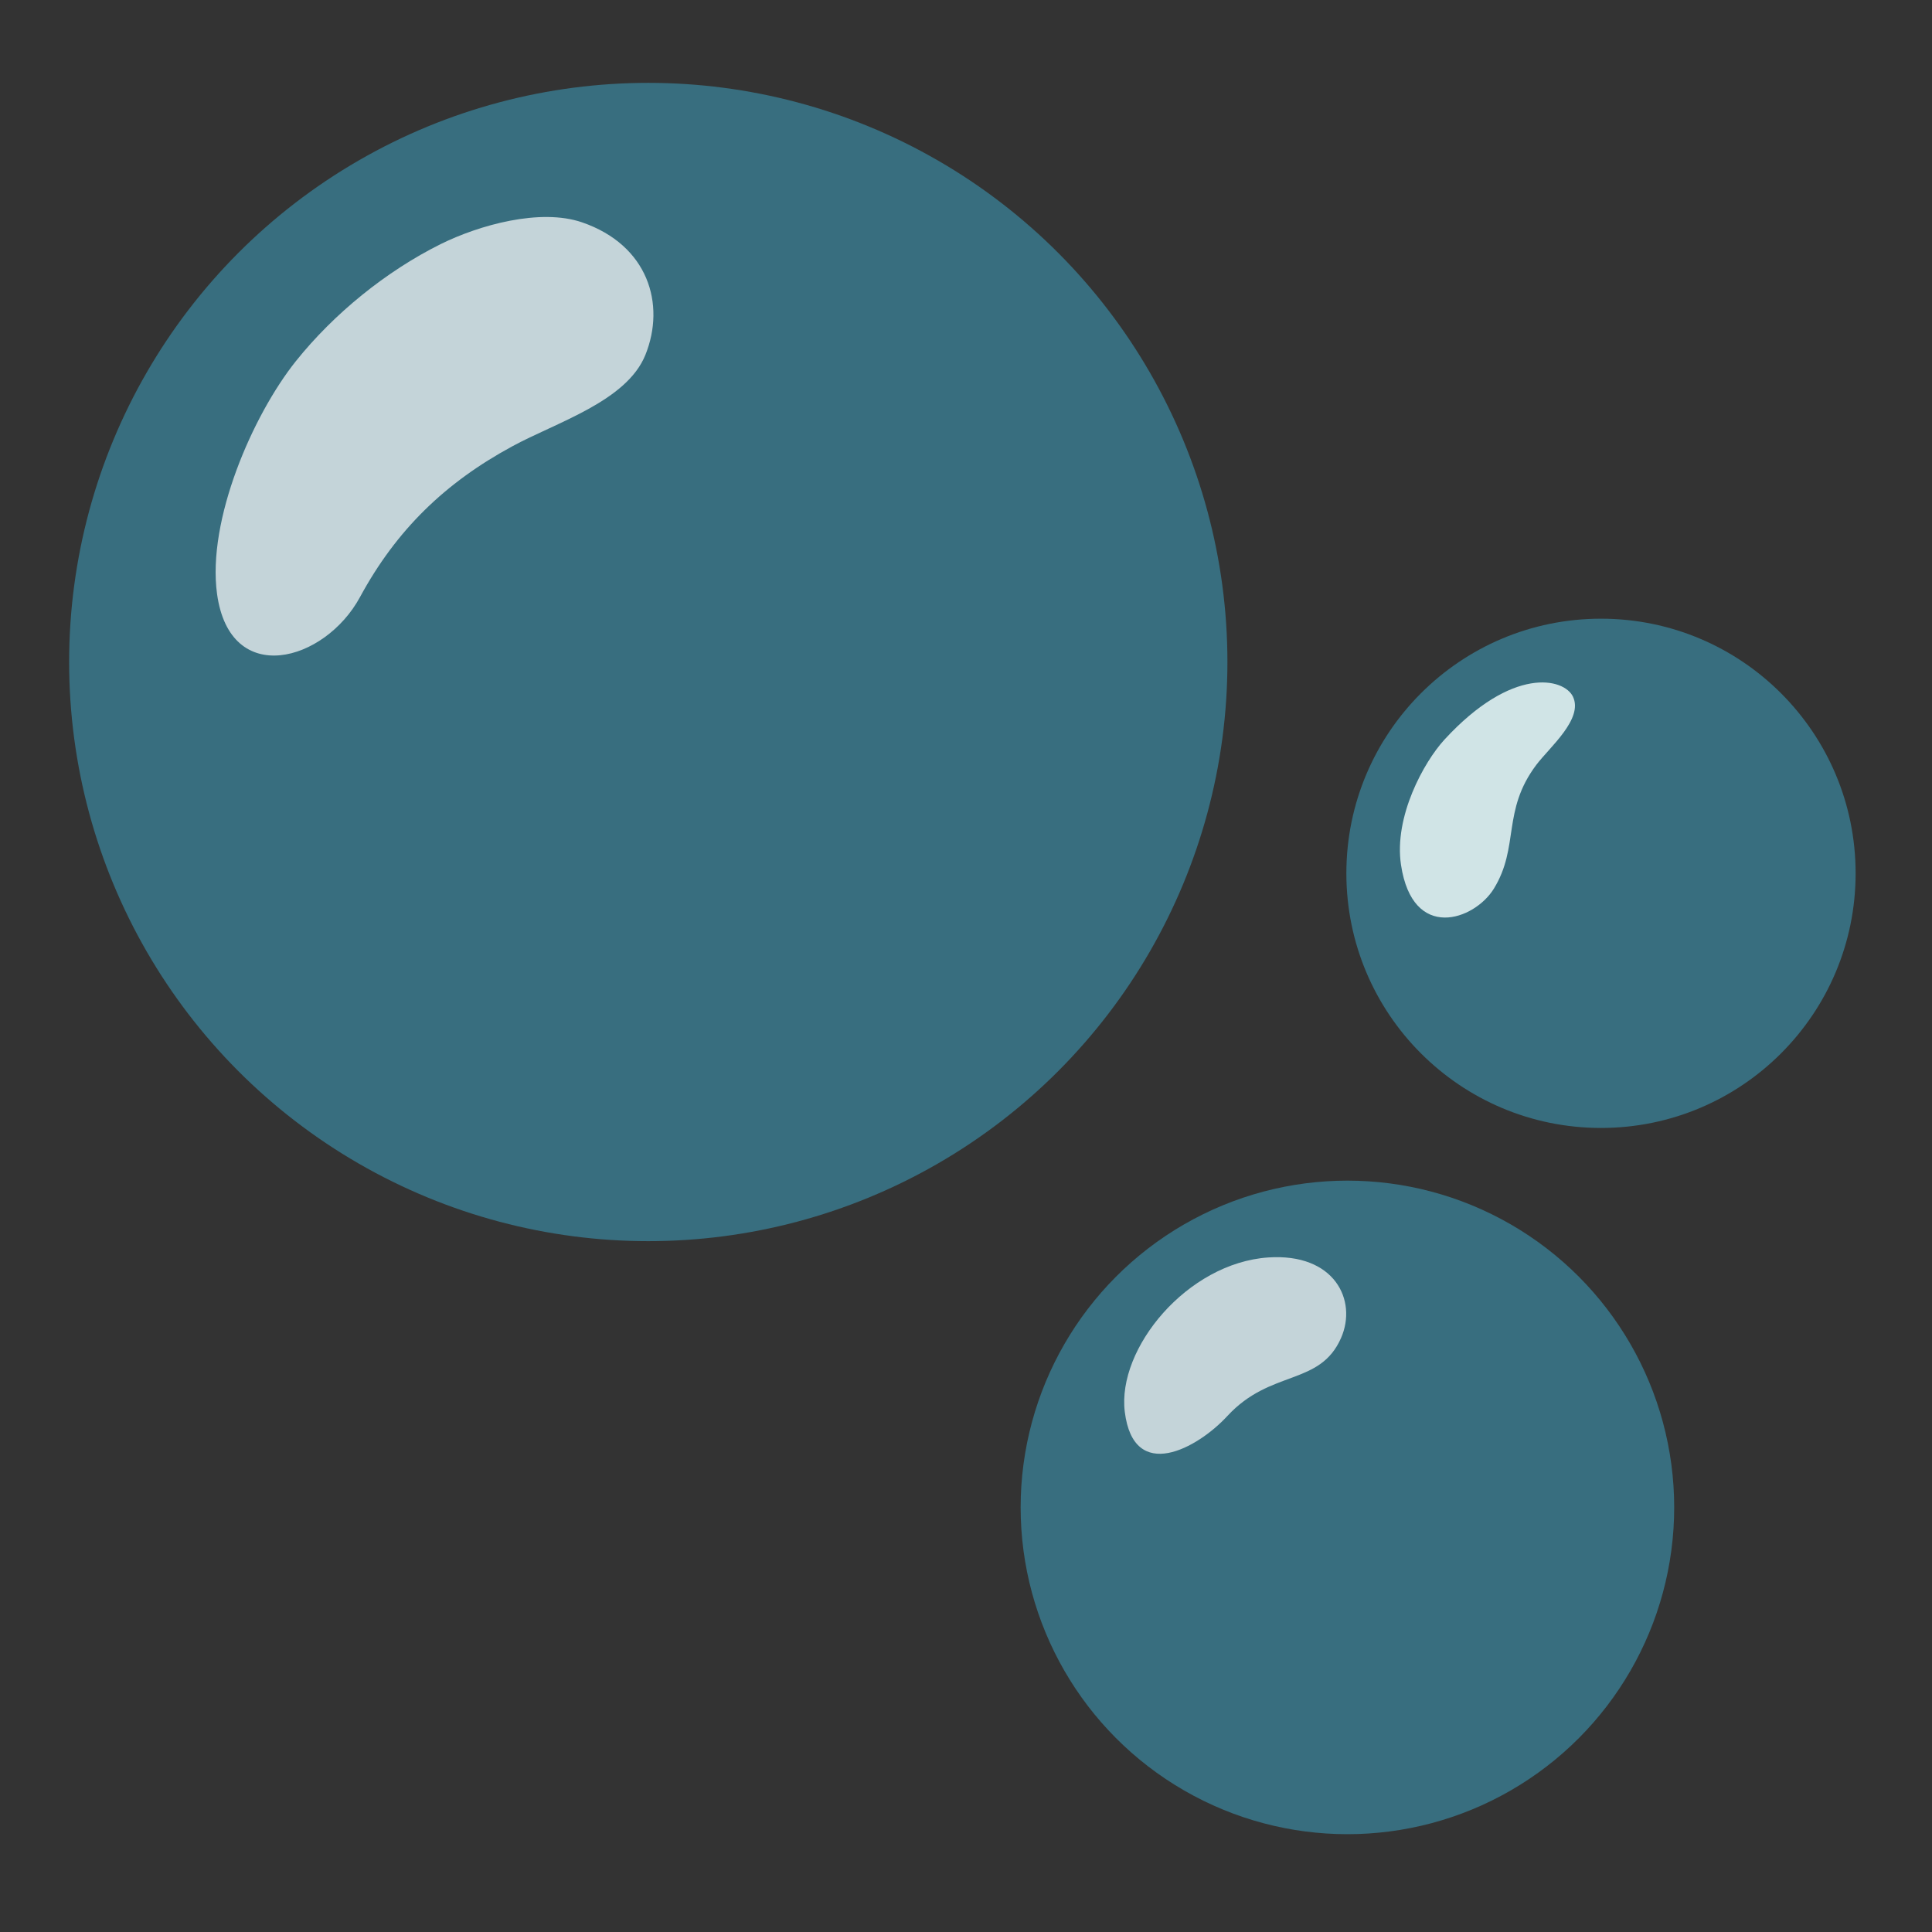 <?xml version="1.0" encoding="UTF-8" standalone="no"?>
<!DOCTYPE svg PUBLIC "-//W3C//DTD SVG 1.1//EN" "http://www.w3.org/Graphics/SVG/1.1/DTD/svg11.dtd">
<svg width="100%" height="100%" viewBox="0 0 128 128" version="1.1" xmlns="http://www.w3.org/2000/svg" xmlns:xlink="http://www.w3.org/1999/xlink" xml:space="preserve" xmlns:serif="http://www.serif.com/" style="fill-rule:evenodd;clip-rule:evenodd;stroke-linejoin:round;stroke-miterlimit:2;">
    <rect x="0" y="0" width="128" height="128" fill="#333333" stroke="none"/>
    <g id="g48">
        <g id="g40">
            <g id="g10">
                <circle id="circle2" cx="106.07" cy="57.86" r="16.87" style="fill:rgb(64,192,231);fill-opacity:0.42;"/>
                <path id="path4" d="M104.21,46.15C104.92,47.63 102.66,49.51 101.78,50.68C99.49,53.73 100.68,56.1 98.97,58.88C97.68,60.97 93.59,62.41 92.82,57.3C92.34,54.1 94.34,50.48 95.7,49C100.21,44.1 103.62,44.93 104.21,46.15Z" style="fill:rgb(239,252,252);fill-opacity:0.83;fill-rule:nonzero;"/>
            </g>
            <g id="g24">
                <g id="g20">
                    <circle id="circle12" cx="89.27" cy="99.87" r="21.65" style="fill:rgb(64,192,231);fill-opacity:0.42;"/>
                    <path id="path18" d="M84.02,83.31C88.42,83.01 89.94,86.15 88.85,88.64C87.45,91.84 84.19,90.7 81.32,93.81C79.34,95.96 75.11,98.29 74.52,93.54C74,89.34 78.65,83.68 84.02,83.31Z" style="fill:white;fill-opacity:0.7;fill-rule:nonzero;"/>
                </g>
            </g>
            <g id="g38">
                <g id="g36">
                    <circle id="circle26" cx="42.95" cy="43.86" r="38.37" style="fill:rgb(64,192,231);fill-opacity:0.42;"/>
                    <path id="path28" d="M38.56,14.73C42.95,16.24 44.11,20.16 42.76,23.51C41.52,26.59 36.86,27.98 33.94,29.57C29.49,31.98 26.26,35.11 23.85,39.56C21.52,43.86 15.24,45.6 14.38,39.35C13.71,34.46 16.75,27.5 19.6,23.93C22.12,20.78 25.58,17.97 29.2,16.17C31.75,14.91 35.79,13.78 38.56,14.73Z" style="fill:white;fill-opacity:0.7;fill-rule:nonzero;"/>
                </g>
            </g>
        </g>
    </g>
</svg>
